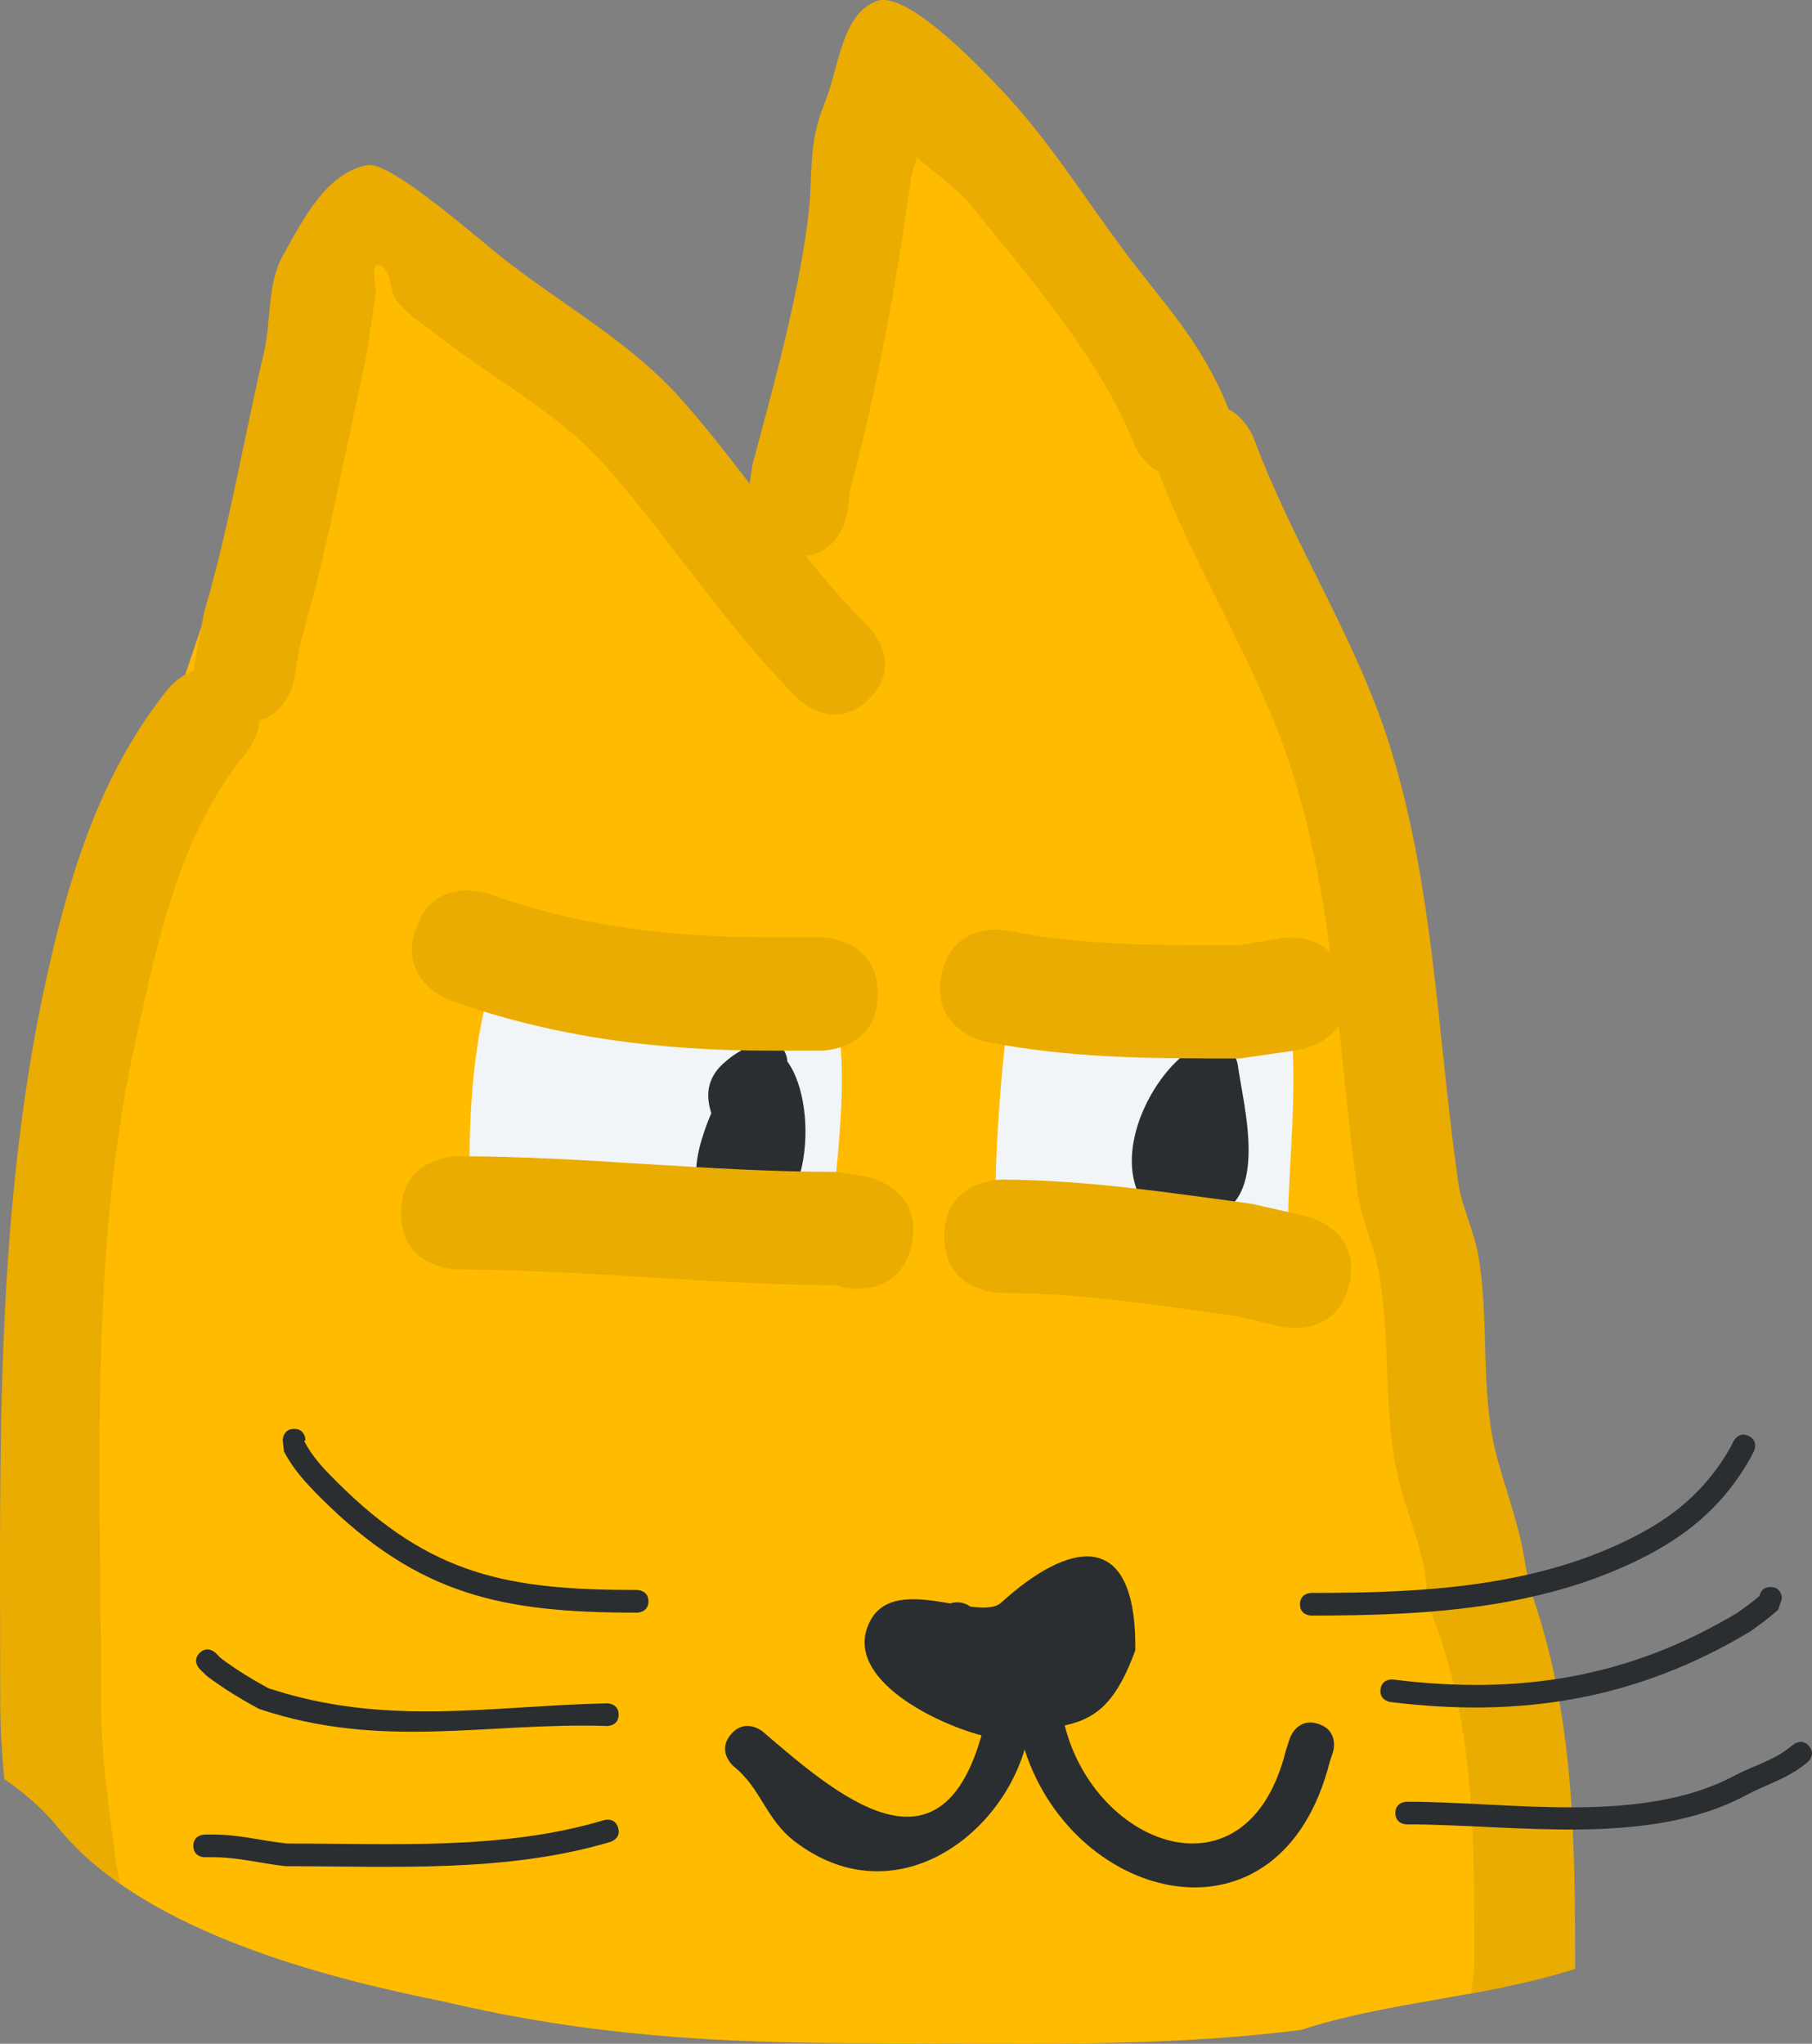 <svg version="1.1" xmlns="http://www.w3.org/2000/svg" xmlns:xlink="http://www.w3.org/1999/xlink" width="39.968" height="45.079" viewBox="0,0,39.968,45.079"><rect x="0" y="0" width="39.968" height="45.079" fill="#808080" stroke="none"/><g transform="translate(-301.903,-121.542)"><g data-paper-data="{&quot;isPaintingLayer&quot;:true}" fill-rule="nonzero" stroke="none" stroke-linecap="butt" stroke-linejoin="miter" stroke-miterlimit="10" stroke-dasharray="" stroke-dashoffset="0" style="mix-blend-mode: normal"><path d="M303.483,159.353c-0.323,-6.141 0,-15.33 0,-15.33c0,0 5.498,-17.18 6.231,-17.18c1.389,0 4.475,3.561 9.017,6.938c1.101,0.819 1.718,-11.437 2.872,-10.621c5.773,4.079 10.899,20.774 10.899,20.774c0,0 1.772,7.346 1.899,12.635c0.052,2.157 0.589,5.169 0.687,8.799c-1.51,0.312 -3.096,0.49 -4.484,0.947c-3.157,0.4 -6.373,0.293 -9.585,0.293c-3.279,0 -6.127,-0.164 -9.29,-0.91c-2.53,-0.506 -6.078,-1.418 -8.068,-3.329c-0.072,-1.127 -0.132,-2.144 -0.178,-3.017z" fill="#ffbb00" stroke-width="0"/><path d="M334.421,164.948c0,-2.675 0.044,-5.391 -0.975,-7.903c0,0 -0.413,-1.033 0.62,-1.446c1.033,-0.413 1.446,0.62 1.446,0.62c1.109,2.807 1.134,5.747 1.134,8.729l-0.002,0.022c-0.73,0.235 -1.505,0.397 -2.29,0.54z" fill="#eaac00" stroke-width="0.5"/><path d="M334.813,158.055c-1.091,0.218 -1.309,-0.873 -1.309,-0.873l-0.161,-0.822c-0.081,-0.711 -0.383,-1.38 -0.563,-2.072c-0.396,-1.519 -0.185,-3.157 -0.466,-4.693c-0.104,-0.571 -0.371,-1.107 -0.453,-1.682c-0.444,-3.107 -0.495,-6.319 -1.452,-9.34c-0.736,-2.325 -2.079,-4.326 -2.938,-6.588c0,0 -0.391,-1.042 0.651,-1.433c1.042,-0.391 1.433,0.651 1.433,0.651c0.857,2.318 2.245,4.38 2.996,6.764c0.985,3.125 1.057,6.439 1.516,9.65c0.077,0.542 0.34,1.044 0.437,1.582c0.264,1.46 0.032,3.072 0.424,4.506c0.216,0.791 0.515,1.566 0.624,2.378l0.135,0.662c0,0 0.218,1.091 -0.873,1.309z" fill="#eaac00" stroke-width="0.5"/><path d="M307.094,137.443c-1.095,-0.199 -0.896,-1.294 -0.896,-1.294l0.205,-1.094c0.556,-1.885 0.875,-3.828 1.322,-5.736c0.165,-0.706 0.064,-1.5 0.415,-2.135c0.443,-0.799 0.973,-1.846 1.874,-2.001c0.509,-0.087 2.408,1.608 3.039,2.099c1.303,1.013 2.776,1.824 3.879,3.068c0.532,0.6 1.022,1.228 1.505,1.86l0.065,-0.422c0.469,-1.759 0.979,-3.57 1.218,-5.379c0.136,-1.03 -0.024,-1.623 0.377,-2.606c0.317,-0.775 0.359,-1.939 1.141,-2.237c0.647,-0.246 2.206,1.383 2.702,1.904c1.052,1.105 1.777,2.277 2.674,3.492c0.945,1.282 1.74,2.029 2.364,3.542c0,0 0.413,1.033 -0.62,1.446c-1.033,0.413 -1.446,-0.62 -1.446,-0.62c-0.696,-1.815 -2.334,-3.701 -3.574,-5.237c-0.332,-0.412 -0.813,-0.719 -1.207,-1.081c-0.057,0.186 -0.112,0.329 -0.117,0.369c-0.334,2.371 -0.741,4.652 -1.361,6.978l-0.063,0.494c0,0 -0.123,0.862 -0.914,0.952c0.44,0.546 0.899,1.077 1.4,1.576c0,0 0.787,0.787 0,1.574c-0.787,0.787 -1.574,0 -1.574,0c-1.573,-1.581 -2.756,-3.434 -4.223,-5.116c-0.996,-1.141 -2.412,-1.884 -3.599,-2.807c-0.342,-0.266 -0.724,-0.495 -1.007,-0.824c-0.198,-0.23 -0.114,-0.729 -0.404,-0.816c-0.216,-0.064 -0.05,0.447 -0.084,0.67c-0.093,0.595 -0.167,1.194 -0.297,1.782c-0.432,1.943 -0.787,3.92 -1.349,5.836l-0.151,0.864c0,0 -0.199,1.095 -1.294,0.896z" fill="#eaac00" stroke-width="0.5"/><path d="M301.908,159.047c0,-5.454 -0.14,-10.931 1.097,-16.273c0.511,-2.208 1.193,-4.288 2.626,-6.062c0,0 0.705,-0.861 1.566,-0.157c0.861,0.705 0.157,1.566 0.157,1.566c-1.473,1.772 -1.951,4.09 -2.446,6.302c-1.06,4.743 -0.775,9.794 -0.775,14.624c-0.003,1.259 0.18,2.433 0.346,3.681l0.076,0.369c-0.548,-0.382 -1.031,-0.813 -1.418,-1.3c-0.287,-0.353 -0.704,-0.714 -1.139,-1.013c-0.054,-0.571 -0.09,-1.145 -0.091,-1.737z" fill="#eaac00" stroke-width="0.5"/><path d="M330.316,148.512c-0,0.134 0.002,0.321 0.004,0.535c-0.516,-0.04 -1.03,-0.075 -1.512,-0.149c-2.123,-0.328 -3.683,-0.377 -4.925,-0.145c-0.028,-0.62 -0.021,-1.269 -0.008,-1.575c0.045,-1.063 0.129,-2.138 0.264,-3.203c0.033,0.003 0.067,0.006 0.1,0.009c1.88,0.188 4.021,0.298 6.137,0.143c0.154,1.496 -0.059,3.154 -0.06,4.386z" fill="#f1f5f7" stroke-width="0.5"/><path d="M312.265,148.068c-0.028,-1.288 0.004,-2.683 0.253,-3.951c0.082,-0.418 0.194,-0.801 0.331,-1.164c0.538,0.124 1.093,0.204 1.661,0.238c0.196,0.011 0.393,0.017 0.592,0.017c0.092,0 0.183,-0.001 0.274,-0.004c0.107,0.001 0.21,0.002 0.311,0.004c1.206,0.017 2.915,0.278 4.519,0.248c0.516,1.4 0.144,3.676 0.026,5.105c-2.395,-0.182 -5.275,-0.022 -7.712,0.346c-0.098,0.004 -0.195,0.01 -0.292,0.017c0.006,-0.284 0.045,-0.575 0.039,-0.855z" fill="#f1f5f7" stroke-width="0.5"/><path d="M319.27,144.954c0.748,1.029 0.484,3.941 -1.116,3.544c-1.211,-0.3 -0.975,-1.419 -0.562,-2.404c-0.116,-0.361 -0.109,-0.746 0.249,-1.079c0.142,-0.132 0.277,-0.23 0.404,-0.297c0.086,-0.134 0.305,-0.378 0.687,-0.214c0.257,0.11 0.329,0.294 0.338,0.45z" fill="#2a2e30" stroke-width="0.5"/><path d="M328.303,144.056c0.528,-0.176 0.704,0.352 0.704,0.352l0.193,0.587c0.122,0.951 0.804,3.273 -0.835,3.435c-0.022,0.002 -0.044,0.004 -0.065,0.005c-0.17,0.199 -0.403,0.311 -0.72,0.258c-0.386,-0.065 -0.51,-0.619 -0.63,-0.993c-0.311,-0.973 0.315,-2.246 1.003,-2.838c0,0 0.009,-0.007 0.026,-0.019l-0.028,-0.083c0,0 -0.176,-0.528 0.352,-0.704z" fill="#2a2e30" stroke-width="0.5"/><path d="M323.015,156.884c0.109,0 0.211,0.035 0.293,0.095c0.297,0.037 0.544,0.035 0.682,-0.09c1.451,-1.323 2.985,-1.713 2.955,1.054c-0.39,1.059 -0.793,1.496 -1.557,1.657c0.677,2.691 4.041,3.936 4.877,0.554l0.089,-0.271c0,0 0.158,-0.474 0.632,-0.316c0.474,0.158 0.316,0.632 0.316,0.632l-0.067,0.198c-1.081,4.283 -5.636,3.142 -6.732,-0.265c-0.6,2.016 -2.95,3.638 -5.062,2.032c-0.656,-0.499 -0.744,-1.173 -1.354,-1.661c0,0 -0.384,-0.32 -0.064,-0.704c0.32,-0.384 0.704,-0.064 0.704,-0.064c1.632,1.401 3.895,3.368 4.824,0.09l-0.001,-0.007c-1.165,-0.313 -3.112,-1.342 -2.438,-2.55c0.328,-0.588 1.081,-0.474 1.75,-0.36c0.049,-0.016 0.1,-0.024 0.154,-0.024z" fill="#2a2e30" stroke-width="0.5"/><path d="M321.265,143.466c0,1.25 -1.25,1.25 -1.25,1.25h-1.121c-2.445,-0.001 -4.747,-0.288 -7.058,-1.107c0,0 -1.177,-0.42 -0.757,-1.598c0.42,-1.177 1.598,-0.757 1.598,-0.757c2.033,0.732 4.065,0.963 6.218,0.962h1.121c0,0 1.25,0 1.25,1.25z" fill="#eaac00" stroke-width="0.5"/><path d="M331.595,143.276c0.19,1.235 -1.045,1.426 -1.045,1.426l-1.311,0.187c-1.904,0 -3.715,0.002 -5.59,-0.369c0,0 -1.226,-0.245 -0.981,-1.471c0.245,-1.226 1.471,-0.981 1.471,-0.981c1.708,0.346 3.363,0.321 5.1,0.321l0.931,-0.158c0,0 1.235,-0.19 1.426,1.045z" fill="#eaac00" stroke-width="0.5"/><path d="M322.017,148.97c-0.245,1.226 -1.471,0.981 -1.471,0.981l-0.186,-0.062c-2.785,-0.006 -5.565,-0.346 -8.362,-0.345c0,0 -1.25,0 -1.25,-1.25c0,-1.25 1.25,-1.25 1.25,-1.25c2.795,0.001 5.58,0.351 8.362,0.345l0.676,0.11c0,0 1.226,0.245 0.981,1.471z" fill="#eaac00" stroke-width="0.5"/><path d="M331.664,149.868c-0.281,1.218 -1.499,0.937 -1.499,0.937l-1.005,-0.238c-1.735,-0.231 -3.427,-0.51 -5.18,-0.506c0,0 -1.25,0 -1.25,-1.25c0,-1.25 1.25,-1.25 1.25,-1.25c1.866,0.003 3.663,0.282 5.51,0.528l1.237,0.28c0,0 1.218,0.281 0.937,1.499z" fill="#eaac00" stroke-width="0.5"/><path d="M308.391,153.059c0.25,0 0.25,0.25 0.25,0.25l-0.028,0.017c0.182,0.359 0.436,0.617 0.719,0.9c2.076,2.077 3.797,2.386 6.624,2.386c0,0 0.25,0 0.25,0.25c0,0.25 -0.25,0.25 -0.25,0.25c-2.95,0 -4.814,-0.368 -6.978,-2.532c-0.321,-0.321 -0.601,-0.62 -0.811,-1.025l-0.028,-0.246c0,0 0,-0.25 0.25,-0.25z" fill="#2a2e30" stroke-width="0.5"/><path d="M306.306,158.001c0.177,-0.177 0.354,0 0.354,0l0.105,0.108c0.345,0.259 0.676,0.461 1.054,0.668c2.601,0.861 4.892,0.389 7.48,0.335c0,0 0.25,0 0.25,0.25c0,0.25 -0.25,0.25 -0.25,0.25c-2.667,-0.087 -4.966,0.533 -7.679,-0.376c-0.414,-0.223 -0.778,-0.444 -1.155,-0.727l-0.158,-0.155c0,0 -0.177,-0.177 0,-0.354z" fill="#2a2e30" stroke-width="0.5"/><path d="M306.167,162.256c0,-0.25 0.25,-0.25 0.25,-0.25h0.197c0.558,0 1.066,0.139 1.619,0.198c2.309,-0.002 4.759,0.155 6.994,-0.516c0,0 0.239,-0.072 0.311,0.168c0.072,0.239 -0.168,0.311 -0.168,0.311c-2.292,0.687 -4.796,0.538 -7.164,0.537c-0.543,-0.058 -1.045,-0.197 -1.592,-0.197h-0.197c0,0 -0.25,0 -0.25,-0.25z" fill="#2a2e30" stroke-width="0.5"/><path d="M340.479,153.218c0.223,0.114 0.109,0.336 0.109,0.336l-0.086,0.168c-0.532,0.93 -1.243,1.582 -2.201,2.094c-2.289,1.217 -4.922,1.361 -7.474,1.361c0,0 -0.25,0 -0.25,-0.25c0,-0.25 0.25,-0.25 0.25,-0.25c2.465,0 5.029,-0.122 7.239,-1.302c0.878,-0.467 1.518,-1.053 2.002,-1.901l0.075,-0.148c0,0 0.114,-0.223 0.336,-0.109z" fill="#2a2e30" stroke-width="0.5"/><path d="M340.713,156.744c0.015,-0.073 0.067,-0.198 0.244,-0.198c0.25,0 0.25,0.25 0.25,0.25l-0.081,0.25c-0.195,0.178 -0.41,0.332 -0.624,0.485c-2.495,1.496 -5.047,1.91 -7.931,1.552c0,0 -0.248,-0.031 -0.217,-0.279c0.031,-0.248 0.279,-0.217 0.279,-0.217c2.767,0.348 5.203,-0.038 7.595,-1.474c0.165,-0.118 0.332,-0.237 0.485,-0.369z" fill="#2a2e30" stroke-width="0.5"/><path d="M341.807,160.057c0.16,0.192 -0.032,0.352 -0.032,0.352l-0.011,0.009c-0.45,0.371 -0.867,0.462 -1.359,0.727c-2.16,1.148 -5.085,0.637 -7.474,0.637c0,0 -0.25,0 -0.25,-0.25c0,-0.25 0.25,-0.25 0.25,-0.25c2.287,0 5.175,0.524 7.239,-0.579c0.469,-0.247 0.86,-0.321 1.274,-0.67l0.011,-0.009c0,0 0.192,-0.16 0.352,0.032z" fill="#2a2e30" stroke-width="0.5"/></g></g></svg>